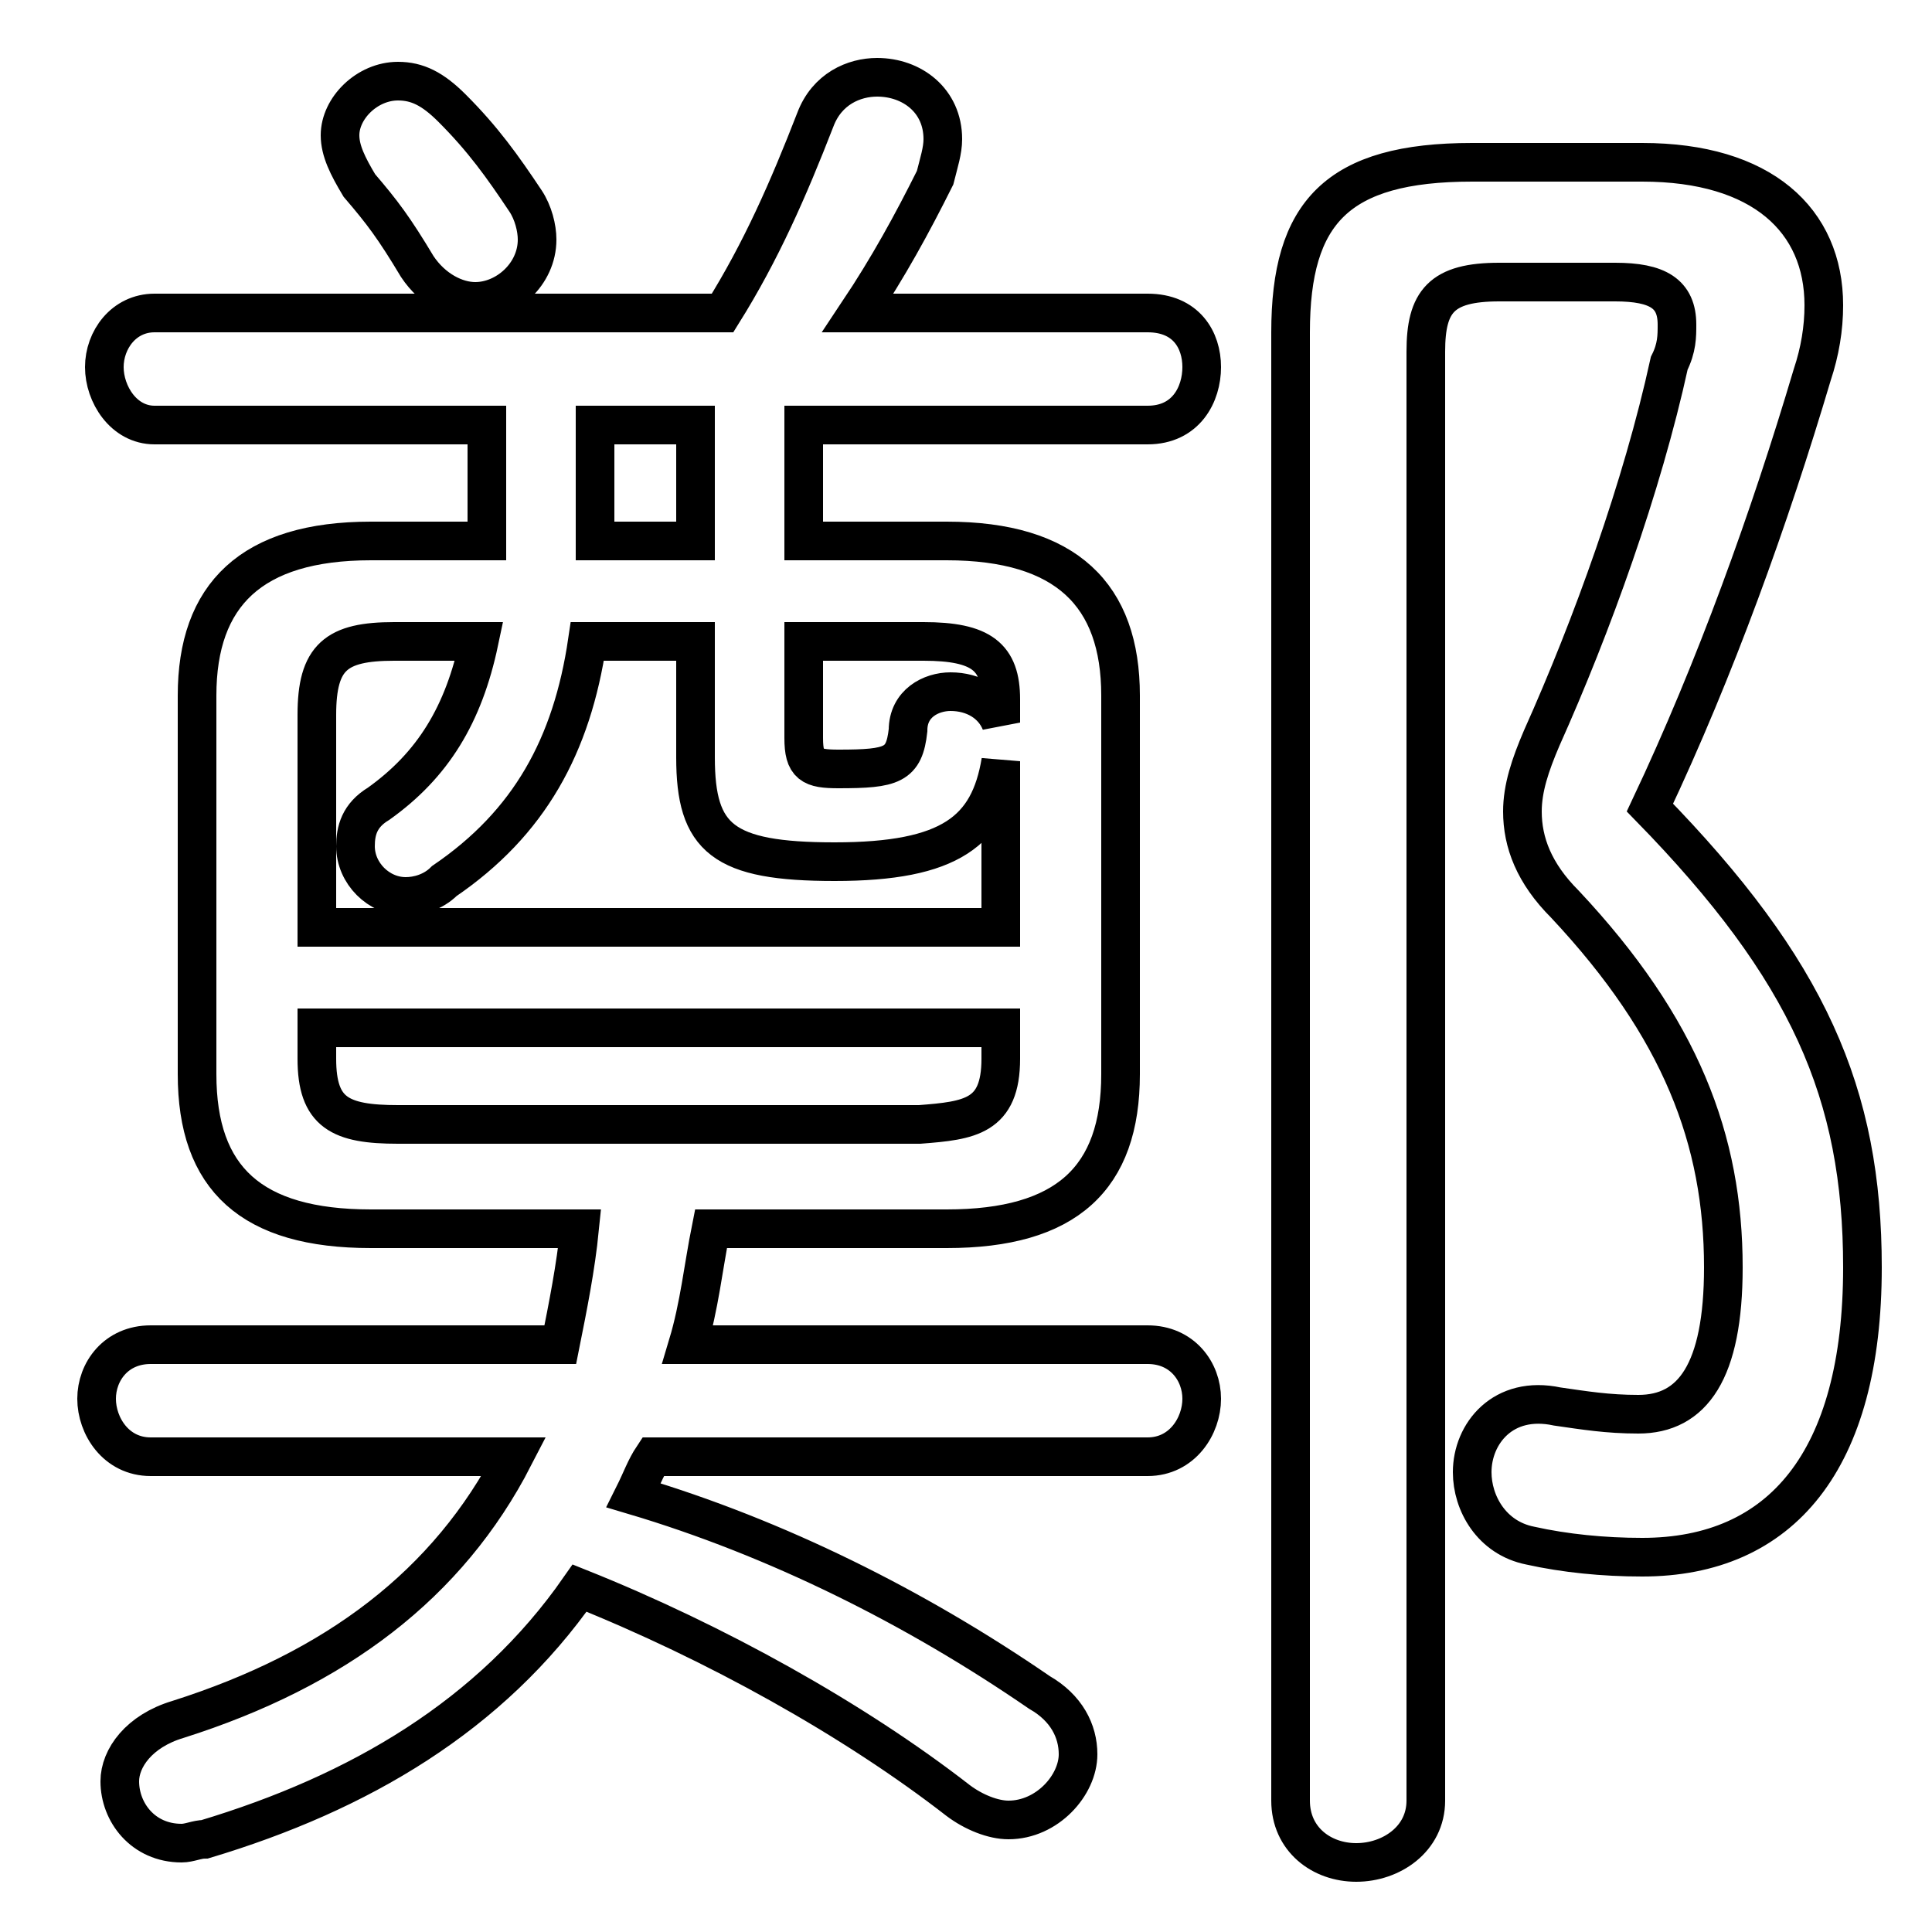 <svg xmlns="http://www.w3.org/2000/svg" viewBox="0 -44.0 50.0 50.0">
    <rect x="0" y="-44.0" width="50.0" height="50.0" fill="#808080" stroke="none"/>
    <g transform="scale(1, -1)">
        <!-- ボディの枠 -->
        <rect x="0" y="-6.0" width="50.0" height="50.0"
            stroke="white" fill="white"/>
        <!-- グリフ座標系の原点 -->
        <circle cx="0" cy="0" r="5" fill="white"/>
        <!-- グリフのアウトライン -->
        <g style="fill:none;stroke:#000000;stroke-width:1;">
<path d="M 20.8 27.4 L 23.9 27.4 C 25.4 27.4 25.9 27.0 25.9 25.9 L 25.9 25.3 C 25.7 25.8 25.2 26.1 24.6 26.1 C 24.1 26.1 23.5 25.8 23.5 25.1 C 23.4 24.2 23.1 24.1 21.7 24.1 C 21.0 24.1 20.8 24.2 20.8 24.9 Z M 10.3 14.9 C 8.8 14.9 8.2 15.2 8.2 16.6 L 8.2 17.4 L 25.9 17.4 L 25.9 16.6 C 25.9 15.1 25.1 15.0 23.8 14.9 Z M 11.7 41.2 C 11.2 41.7 10.8 41.9 10.3 41.9 C 9.5 41.9 8.8 41.2 8.8 40.5 C 8.8 40.1 9.0 39.7 9.3 39.2 C 9.9 38.5 10.2 38.1 10.8 37.1 C 11.2 36.5 11.8 36.2 12.3 36.2 C 13.1 36.2 13.9 36.9 13.9 37.8 C 13.9 38.1 13.8 38.5 13.6 38.8 C 13.0 39.7 12.5 40.4 11.7 41.2 Z M 18.0 30.0 L 15.4 30.0 L 15.4 33.0 L 18.0 33.0 Z M 24.5 12.2 C 27.6 12.2 29.0 13.5 29.0 16.2 L 29.0 26.0 C 29.0 28.6 27.6 30.0 24.5 30.0 L 20.8 30.0 L 20.8 33.0 L 29.7 33.0 C 30.7 33.0 31.1 33.8 31.1 34.5 C 31.1 35.2 30.7 35.9 29.7 35.9 L 22.2 35.9 C 23.0 37.1 23.6 38.2 24.2 39.4 C 24.3 39.8 24.4 40.1 24.4 40.4 C 24.4 41.4 23.6 42.0 22.7 42.0 C 22.1 42.0 21.4 41.7 21.1 40.9 C 20.4 39.1 19.7 37.5 18.7 35.9 L 4.0 35.9 C 3.2 35.9 2.7 35.2 2.7 34.5 C 2.7 33.8 3.2 33.0 4.0 33.0 L 12.6 33.0 L 12.6 30.0 L 9.6 30.0 C 6.5 30.0 5.1 28.6 5.1 26.0 L 5.1 16.2 C 5.1 13.5 6.5 12.2 9.6 12.2 L 15.0 12.2 C 14.9 11.2 14.7 10.2 14.5 9.2 L 3.9 9.2 C 3.0 9.2 2.5 8.5 2.5 7.8 C 2.5 7.1 3.0 6.3 3.9 6.3 L 13.3 6.3 C 11.6 3.0 8.7 0.8 4.6 -0.5 C 3.6 -0.8 3.1 -1.5 3.1 -2.1 C 3.1 -2.9 3.7 -3.7 4.7 -3.7 C 4.9 -3.7 5.1 -3.6 5.3 -3.6 C 9.3 -2.4 12.7 -0.4 15.0 2.9 C 18.5 1.5 22.1 -0.5 24.8 -2.6 C 25.2 -2.9 25.7 -3.1 26.1 -3.1 C 27.1 -3.1 27.9 -2.2 27.9 -1.4 C 27.9 -0.8 27.6 -0.2 26.9 0.2 C 23.7 2.4 20.1 4.2 16.4 5.3 C 16.6 5.7 16.7 6.0 16.9 6.3 L 29.7 6.3 C 30.6 6.3 31.1 7.1 31.1 7.8 C 31.1 8.5 30.6 9.2 29.7 9.2 L 17.8 9.2 C 18.1 10.2 18.2 11.2 18.4 12.2 Z M 25.9 20.0 L 8.2 20.0 L 8.2 25.5 C 8.2 27.0 8.7 27.4 10.2 27.4 L 12.4 27.4 C 12.0 25.5 11.2 24.2 9.8 23.2 C 9.3 22.9 9.2 22.5 9.2 22.1 C 9.2 21.4 9.8 20.8 10.5 20.8 C 10.8 20.8 11.2 20.9 11.5 21.2 C 13.7 22.7 14.8 24.7 15.2 27.4 L 18.0 27.4 L 18.0 24.4 C 18.0 22.3 18.7 21.7 21.6 21.7 C 24.6 21.7 25.6 22.5 25.9 24.3 Z M 38.1 39.8 C 34.6 39.8 33.4 38.5 33.4 35.4 L 33.4 -2.6 C 33.4 -3.6 34.2 -4.2 35.1 -4.2 C 36.0 -4.2 36.9 -3.6 36.9 -2.6 L 36.9 34.9 C 36.9 36.2 37.3 36.7 38.8 36.7 L 41.8 36.7 C 42.9 36.7 43.4 36.4 43.4 35.6 C 43.4 35.3 43.4 35.0 43.2 34.6 C 42.5 31.4 41.2 27.8 39.9 24.9 C 39.6 24.2 39.4 23.6 39.4 23.0 C 39.4 22.2 39.7 21.4 40.5 20.6 C 43.5 17.4 44.6 14.5 44.6 11.2 C 44.6 8.5 43.8 7.4 42.4 7.4 C 41.6 7.4 41.0 7.5 40.3 7.6 C 38.9 7.9 38.1 6.9 38.1 5.9 C 38.1 5.1 38.6 4.2 39.6 4.0 C 40.5 3.8 41.5 3.7 42.5 3.7 C 46.1 3.7 48.2 6.2 48.2 11.2 C 48.2 15.7 46.8 18.9 42.7 23.1 C 44.4 26.7 45.8 30.6 46.9 34.3 C 47.1 34.9 47.2 35.5 47.2 36.1 C 47.2 38.3 45.6 39.8 42.5 39.8 Z"/>
</g>
</g>
</svg>